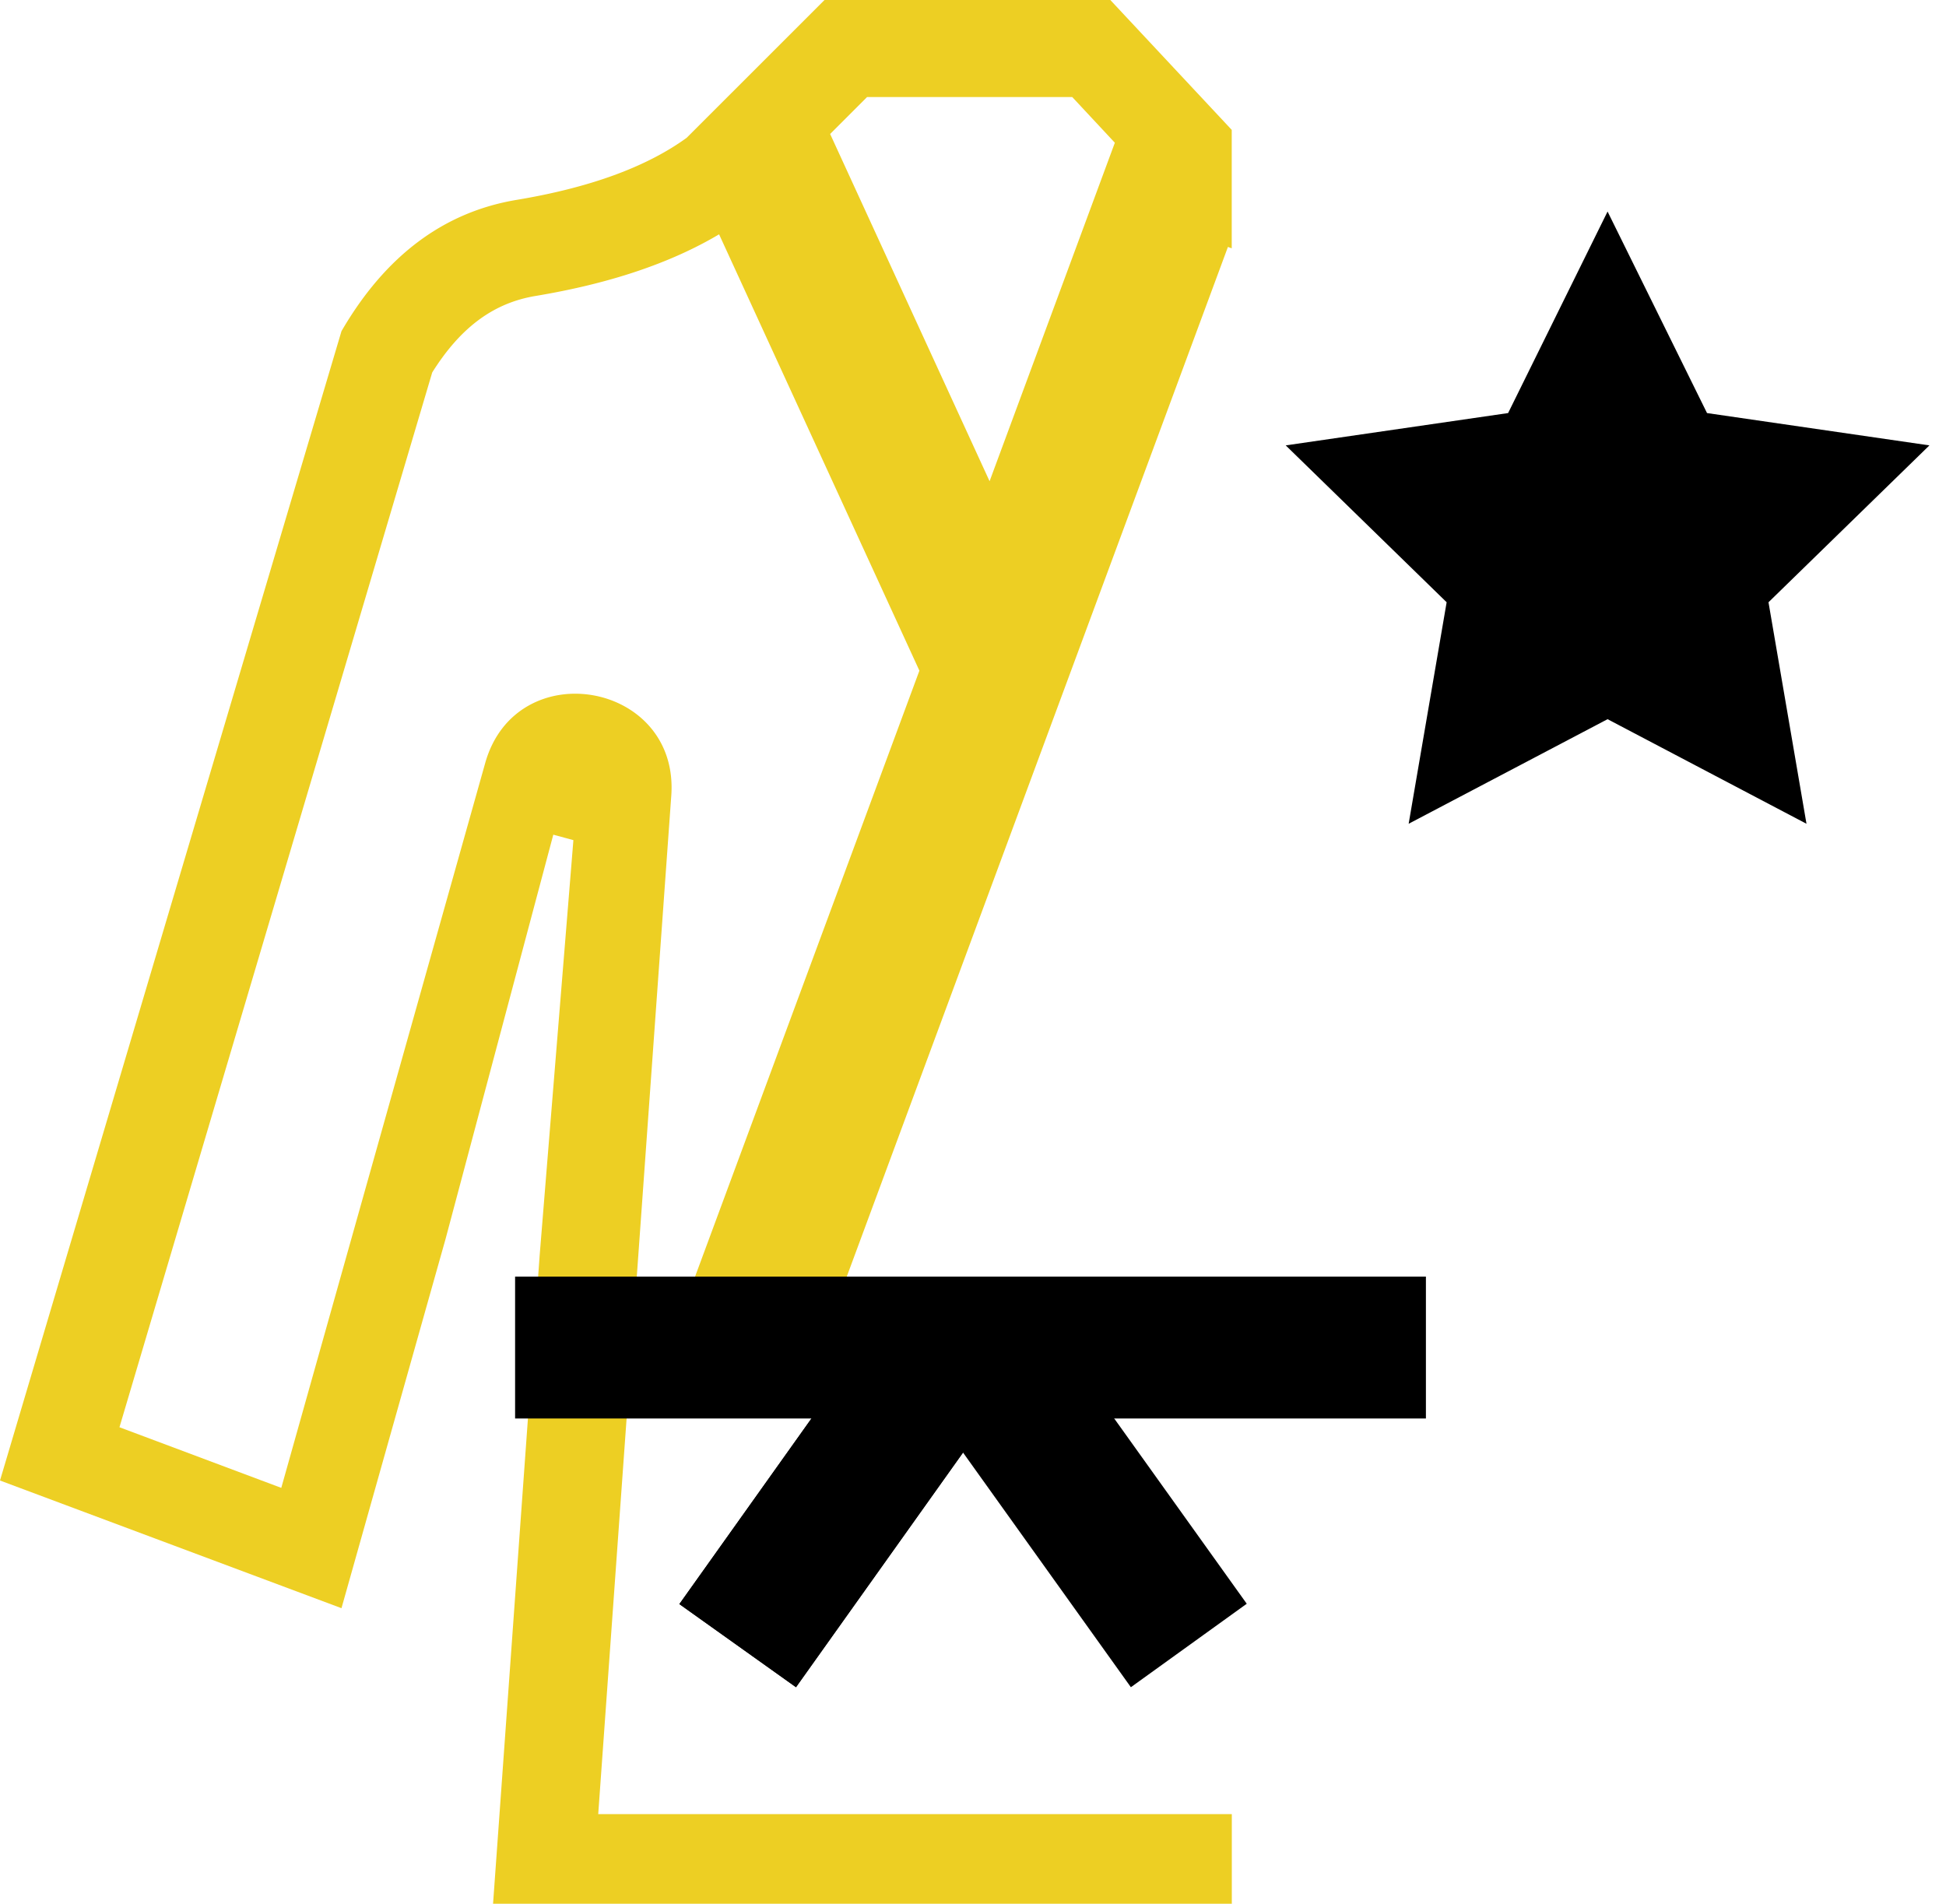 <svg xmlns="http://www.w3.org/2000/svg" width="46" height="45" viewBox="0 0 46 45">
    <g fill="none" fill-rule="evenodd">
        <g fill-rule="nonzero">
            <path fill="#EDCF23" d="M29.118 42.882V45h2.73-20.193l1.102-15.331.797-9.81-.475-.129-2.545 9.55-2.462 8.734L0 34.996 8.072 7.828c1.036-1.782 2.417-2.817 4.144-3.104 1.727-.288 3.065-.777 4.015-1.466L19.49 0h6.756l2.87 3.07v2.8a19.37 19.37 0 0 1-.09-.033l-9.99 26.987-3.155-1.164 5.852-15.807-4.735-10.314c-1.17.694-2.617 1.17-4.339 1.457-.971.162-1.758.718-2.442 1.808L2.824 33.737l3.825 1.433 4.82-17.132c.733-2.604 4.593-1.929 4.399.77l-1.727 24.074h14.977zM19.623 3.167l3.769 8.208 2.961-8.001-1.007-1.08h-4.85l-.873.873z"/>
            <path fill="#000" d="M12.176 33.53h21.53v-3.354h-21.53z"/>
            <path fill="#000" d="M21.706 32.856l5.026 7.026 2.739-1.973-5.027-7.027z"/>
            <path fill="#000" d="M23.824 32.847l-5.008 7.035-2.757-1.965 5.007-7.035z"/>
            <path fill="#000" d="M21.066 30.882l2.758 1.965-5.008 7.035-2.757-1.965z"/>
        </g>
        <path fill="#000" d="M38 17l-4.702 2.472.898-5.236-3.804-3.708 5.257-.764L38 5l2.351 4.764 5.257.764-3.804 3.708.898 5.236z"/>
    </g>
</svg>
